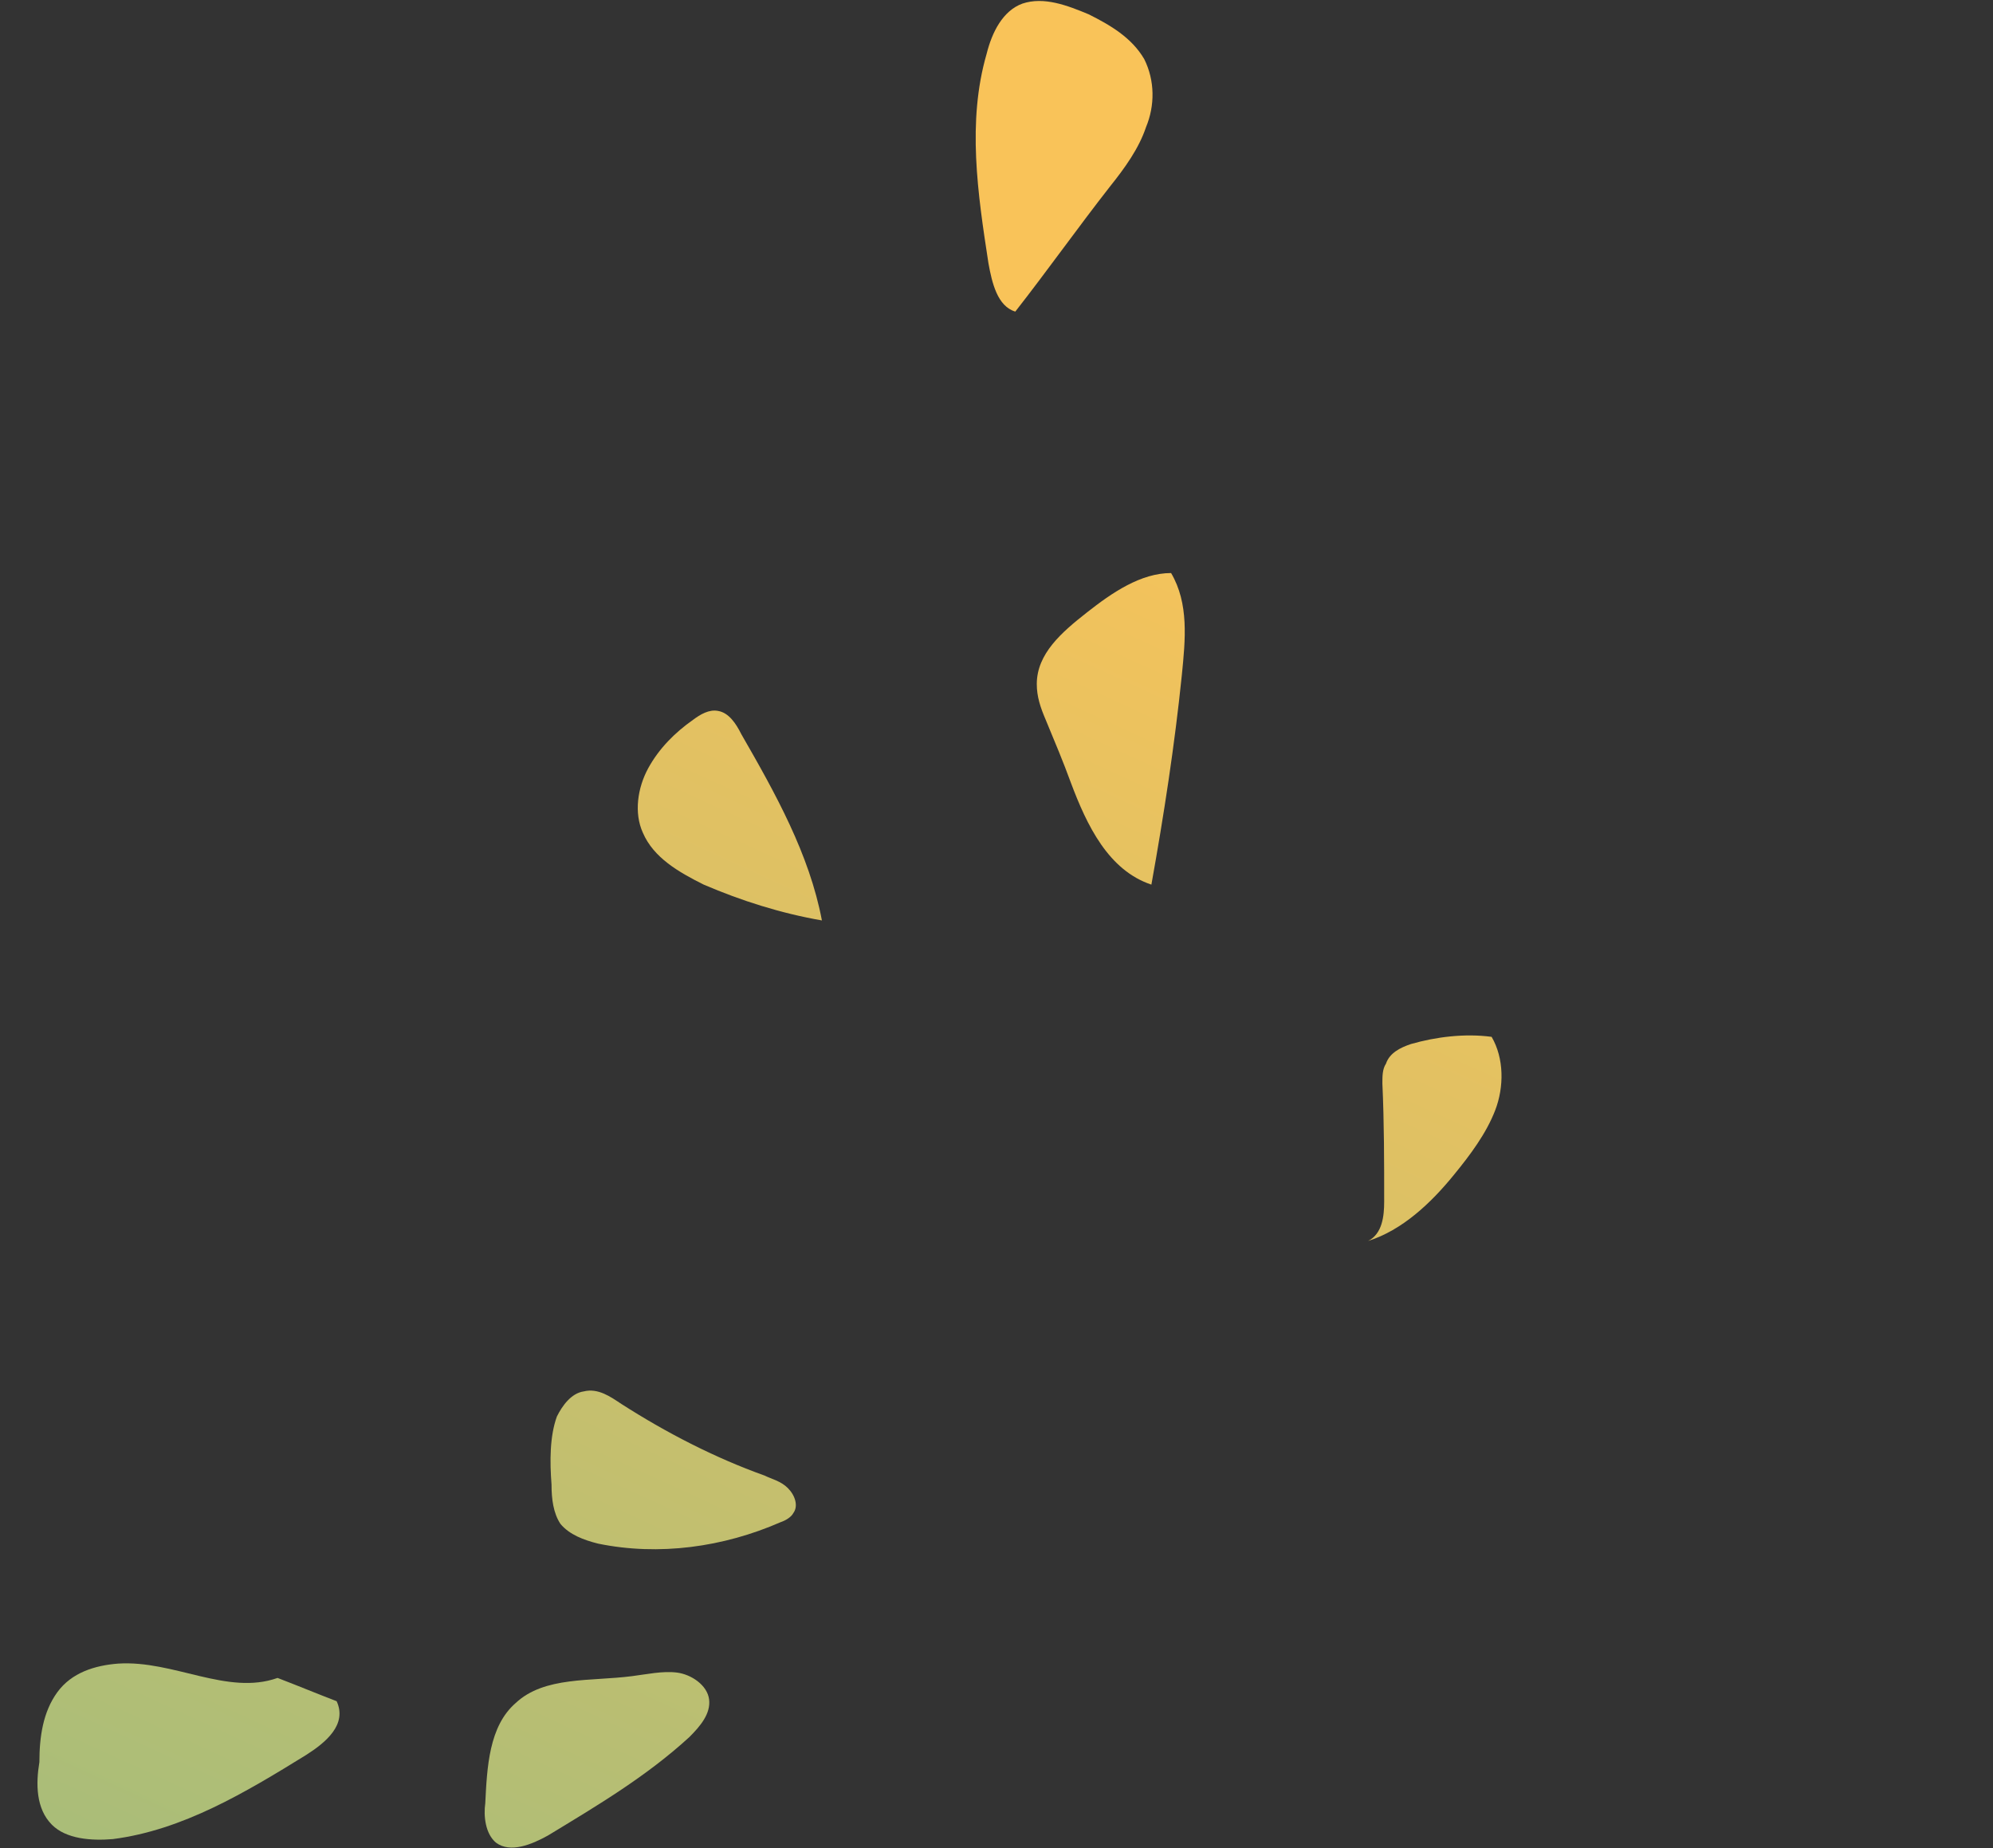 <?xml version="1.0" encoding="utf-8"?>
<!-- Generator: Adobe Illustrator 24.0.2, SVG Export Plug-In . SVG Version: 6.00 Build 0)  -->
<svg version="1.1" id="Layer_1" xmlns="http://www.w3.org/2000/svg" xmlns:xlink="http://www.w3.org/1999/xlink" x="0px" y="0px"
	 viewBox="0 0 111.3 103.2" style="enable-background:new 0 0 111.3 103.2;" xml:space="preserve">
<rect x="0" y="0" width="111.3" height="103.2" fill="#333333" stroke="none"/>
<style type="text/css">
	.st0{fill:url(#SVGID_1_);}
	.st1{fill:url(#SVGID_2_);}
	.st2{fill:url(#SVGID_3_);}
	.st3{fill:url(#SVGID_4_);}
	.st4{fill:url(#SVGID_5_);}
	.st5{fill:url(#SVGID_6_);}
	.st6{fill:url(#SVGID_7_);}
	.st7{fill:url(#SVGID_8_);}
	.st8{opacity:0.75;fill:url(#SVGID_9_);}
	.st9{opacity:0.32;fill:url(#SVGID_10_);}
	.st10{fill:url(#SVGID_11_);}
	.st11{fill:#D26D02;}
	.st12{fill:url(#SVGID_12_);}
	.st13{fill:url(#SVGID_13_);}
	.st14{fill:url(#SVGID_14_);}
	.st15{opacity:0.75;fill:url(#SVGID_15_);}
	.st16{opacity:0.32;fill:url(#SVGID_16_);}
	.st17{fill:url(#SVGID_17_);}
	.st18{fill:url(#SVGID_18_);}
	.st19{fill:url(#SVGID_19_);}
	.st20{fill:url(#SVGID_20_);}
	.st21{opacity:0.75;fill:url(#SVGID_21_);}
	.st22{opacity:0.32;fill:url(#SVGID_22_);}
	.st23{fill:url(#SVGID_23_);}
	.st24{fill:url(#SVGID_24_);}
	.st25{fill:url(#SVGID_25_);}
	.st26{fill:url(#SVGID_26_);}
	.st27{opacity:0.75;fill:url(#SVGID_27_);}
	.st28{opacity:0.32;fill:url(#SVGID_28_);}
	.st29{fill:url(#SVGID_29_);}
	.st30{fill:url(#SVGID_30_);}
	.st31{fill:url(#SVGID_31_);}
</style>
<g>
	<linearGradient id="SVGID_1_" gradientUnits="userSpaceOnUse" x1="91.793" y1="35.864" x2="-14.921" y2="268.213">
		<stop  offset="0" style="stop-color:#F9C359"/>
		<stop  offset="1" style="stop-color:#28B4AC"/>
	</linearGradient>
	<path class="st0" d="M78.8,58.3c1.4-0.4,3-0.6,4.5-0.4c0.7,1.2,0.7,2.8,0.2,4.1c-0.5,1.3-1.4,2.5-2.3,3.6c-1.3,1.6-2.9,3.1-4.8,3.7
		c0.8-0.4,0.9-1.4,0.9-2.2c0-2.2,0-4.4-0.1-6.6c0-0.4,0-0.8,0.2-1.1C77.6,58.8,78.2,58.5,78.8,58.3z"/>
	<linearGradient id="SVGID_2_" gradientUnits="userSpaceOnUse" x1="69.379" y1="25.57" x2="-37.335" y2="257.918">
		<stop  offset="0" style="stop-color:#F9C359"/>
		<stop  offset="1" style="stop-color:#28B4AC"/>
	</linearGradient>
	<path class="st1" d="M58.4,40.2c-0.3-0.7-0.5-1.3-0.5-2c0-1.7,1.4-2.9,2.8-4c1.4-1.1,3-2.2,4.7-2.2c1,1.7,0.8,3.7,0.6,5.7
		c-0.4,3.9-1,7.8-1.7,11.7c-2.4-0.8-3.6-3.3-4.5-5.7C59.4,42.6,58.9,41.4,58.4,40.2z"/>
	<linearGradient id="SVGID_3_" gradientUnits="userSpaceOnUse" x1="54.149" y1="18.575" x2="-52.565" y2="250.925">
		<stop  offset="0" style="stop-color:#F9C359"/>
		<stop  offset="1" style="stop-color:#28B4AC"/>
	</linearGradient>
	<path class="st2" d="M35.9,46.5c-0.5-1.1-0.3-2.5,0.3-3.6c0.6-1.1,1.5-2,2.5-2.7c0.4-0.3,0.9-0.6,1.4-0.5c0.6,0.1,1,0.7,1.3,1.3
		c1.9,3.3,3.8,6.7,4.5,10.4c-2.3-0.4-4.5-1.1-6.6-2C37.9,48.7,36.5,47.9,35.9,46.5z"/>
	<linearGradient id="SVGID_4_" gradientUnits="userSpaceOnUse" x1="64.581" y1="23.365" x2="-42.135" y2="255.717">
		<stop  offset="0" style="stop-color:#F9C359"/>
		<stop  offset="1" style="stop-color:#28B4AC"/>
	</linearGradient>
	<path class="st3" d="M30.8,82.9c0,0.8,0.1,1.6,0.5,2.2c0.5,0.6,1.3,0.9,2.1,1.1c3.4,0.7,7,0.2,10.2-1.2c0.3-0.1,0.6-0.3,0.7-0.5
		c0.3-0.4,0.1-1-0.3-1.4c-0.4-0.4-0.9-0.5-1.3-0.7c-2.8-1-5.5-2.4-8-4c-0.6-0.4-1.3-0.9-2.1-0.7c-0.7,0.1-1.2,0.8-1.5,1.4
		C30.7,80.2,30.7,81.6,30.8,82.9z"/>
	<linearGradient id="SVGID_5_" gradientUnits="userSpaceOnUse" x1="48.941" y1="12.452" x2="-61.492" y2="252.9">
		<stop  offset="0" style="stop-color:#F9C359"/>
		<stop  offset="1" style="stop-color:#28B4AC"/>
	</linearGradient>
	<path class="st4" d="M2.9,101.9c0.8,0.8,2.2,0.9,3.4,0.8c3.9-0.5,7.4-2.6,10.8-4.7c1.1-0.7,2.3-1.7,1.7-3c-1.3-0.5-2-0.8-3.3-1.3
		c-2.8,1-5.8-1-8.9-0.8c-1.3,0.1-2.6,0.5-3.4,1.6c-0.8,1.1-1,2.5-1,3.9C2,99.6,2,101,2.9,101.9z"/>
	<linearGradient id="SVGID_6_" gradientUnits="userSpaceOnUse" x1="53.45" y1="18.254" x2="-53.264" y2="250.604">
		<stop  offset="0" style="stop-color:#F9C359"/>
		<stop  offset="1" style="stop-color:#28B4AC"/>
	</linearGradient>
	<path class="st5" d="M57.1,0.2c-1.1,0.4-1.7,1.6-2,2.8c-1.1,3.8-0.5,7.8,0.1,11.7c0.2,1.1,0.5,2.4,1.5,2.7c1.8-2.3,3.5-4.7,5.3-7
		c0.8-1,1.6-2.1,2-3.3c0.5-1.2,0.5-2.6-0.1-3.8c-0.7-1.2-1.9-1.9-3.1-2.5C59.6,0.3,58.3-0.2,57.1,0.2z"/>
	<linearGradient id="SVGID_7_" gradientUnits="userSpaceOnUse" x1="66.547" y1="24.269" x2="-40.166" y2="256.617">
		<stop  offset="0" style="stop-color:#F9C359"/>
		<stop  offset="1" style="stop-color:#28B4AC"/>
	</linearGradient>
	<path class="st6" d="M27.7,102.9c0.8,0.6,2,0.1,2.9-0.4c2.8-1.7,5.5-3.3,7.9-5.5c0.6-0.6,1.2-1.3,1.1-2.1c-0.1-0.8-1-1.4-1.8-1.5
		c-0.8-0.1-1.7,0.1-2.5,0.2c-2.3,0.3-4.9,0-6.5,1.5c-1.5,1.3-1.6,3.6-1.7,5.6C27,101.4,27.1,102.4,27.7,102.9z"/>
</g>
<g>
	<g>
		
			<linearGradient id="SVGID_8_" gradientUnits="userSpaceOnUse" x1="-56.237" y1="-96.447" x2="-6.83" y2="-96.447" gradientTransform="matrix(0.474 -0.16 0.16 0.474 10.389 12.43)">
			<stop  offset="0" style="stop-color:#FFF84A"/>
			<stop  offset="1" style="stop-color:#FFEC38"/>
		</linearGradient>
		<path class="st7" d="M-8.3-32.2c2.2,6.5-1.3,13.5-7.8,15.7c-6.5,2.2-13.5-1.3-15.7-7.8c-2.2-6.5,1.3-13.5,7.8-15.7
			C-17.4-42.1-10.4-38.6-8.3-32.2z"/>
		
			<linearGradient id="SVGID_9_" gradientUnits="userSpaceOnUse" x1="-29.689" y1="-19.281" x2="-44.772" y2="-7.101" gradientTransform="matrix(0.948 -0.32 0.32 0.948 19.52 -27.615)">
			<stop  offset="0.485" style="stop-color:#CC9434"/>
			<stop  offset="0.679" style="stop-color:#FFEA72"/>
			<stop  offset="0.764" style="stop-color:#FFE76C"/>
			<stop  offset="0.872" style="stop-color:#FFDE5C"/>
			<stop  offset="0.96" style="stop-color:#FFD44A"/>
		</linearGradient>
		<path class="st8" d="M-10.7-31.3c1.7,5.1-1,10.6-6.1,12.4c-5.1,1.7-10.6-1-12.4-6.1c-1.7-5.1,1-10.6,6.1-12.4
			C-18-39.2-12.4-36.5-10.7-31.3z"/>
		
			<linearGradient id="SVGID_10_" gradientUnits="userSpaceOnUse" x1="-41.676" y1="-22.151" x2="-32.785" y2="-4.295" gradientTransform="matrix(0.948 -0.32 0.32 0.948 19.52 -27.615)">
			<stop  offset="0.485" style="stop-color:#CC9434"/>
			<stop  offset="0.679" style="stop-color:#FFEA72"/>
			<stop  offset="0.764" style="stop-color:#FFE76C"/>
			<stop  offset="0.872" style="stop-color:#FFDE5C"/>
			<stop  offset="0.96" style="stop-color:#FFD44A"/>
		</linearGradient>
		<path class="st9" d="M-10.7-31.3c1.7,5.1-1,10.6-6.1,12.4c-5.1,1.7-10.6-1-12.4-6.1c-1.7-5.1,1-10.6,6.1-12.4
			C-18-39.2-12.4-36.5-10.7-31.3z"/>
		
			<linearGradient id="SVGID_11_" gradientUnits="userSpaceOnUse" x1="-31.248" y1="-19.773" x2="-43.994" y2="-5.742" gradientTransform="matrix(0.948 -0.32 0.32 0.948 19.52 -27.615)">
			<stop  offset="0" style="stop-color:#FFE94A"/>
			<stop  offset="0.338" style="stop-color:#FCDA34"/>
			<stop  offset="1" style="stop-color:#F5B400"/>
		</linearGradient>
		<path class="st10" d="M-11-31.2c1.7,4.9-1,10.3-5.9,12c-4.9,1.7-10.3-1-12-5.9c-1.7-4.9,1-10.3,5.9-12C-18-38.8-12.7-36.2-11-31.2
			z"/>
		<path class="st11" d="M-23-37.2c-4.9,1.7-7.6,7-5.9,12c1.7,4.9,7,7.6,12,5.9c4.9-1.7,7.6-7,5.9-12C-12.7-36.2-18-38.8-23-37.2z
			 M-17-19.5c-4.8,1.6-10.1-1-11.7-5.8c-1.6-4.8,1-10.1,5.8-11.7c4.8-1.6,10.1,1,11.7,5.8C-9.6-26.3-12.2-21.1-17-19.5z"/>
		<g>
			
				<linearGradient id="SVGID_12_" gradientUnits="userSpaceOnUse" x1="-31.511" y1="-19.728" x2="-42.356" y2="-8.678" gradientTransform="matrix(0.948 -0.32 0.32 0.948 19.52 -27.615)">
				<stop  offset="0" style="stop-color:#FFDB56"/>
				<stop  offset="9.118795e-03" style="stop-color:#FFDA55"/>
				<stop  offset="0.682" style="stop-color:#F39A2F"/>
				<stop  offset="1" style="stop-color:#EE8120"/>
			</linearGradient>
			<path class="st12" d="M-17.1-29.3L-17.1-29.3c0.7-0.5,1.1-1.3,0.7-2.6c-0.4-1.3-1.8-1.8-3-1.4l0,0l-0.4-1.2l-2,0.7l0.4,1.2
				l-0.8,0.3l-0.4-1.2l-2,0.7l0.4,1.2l-0.4,0.1l-0.3,0.1l-0.9,0.3l0.7,2l0.9-0.3l1.6,4.7l-0.9,0.3l0.7,2l0.9-0.3l0.3-0.1l0.4-0.1
				l0.4,1.2l2-0.7l-0.4-1.2l0.8-0.3l0.4,1.2l2-0.7l-0.4-1.2l0.1,0c1.3-0.5,2.1-1.7,1.6-3.2C-15.3-29.1-16.2-29.4-17.1-29.3z
				 M-19.9-30.9c0.3-0.1,0.7,0.1,0.8,0.4l0,0.1c0.1,0.3,0,0.7-0.3,0.8l-1.7,0.6l-0.5-1.3L-19.9-30.9z M-20-25.7l-0.5-1.4l1.8-0.6
				c0.3-0.1,0.7,0.1,0.8,0.4l0,0.1c0.1,0.4,0,0.7-0.3,0.8L-20-25.7z"/>
			
				<linearGradient id="SVGID_13_" gradientUnits="userSpaceOnUse" x1="-34.551" y1="-17.749" x2="-41.198" y2="-8.395" gradientTransform="matrix(0.948 -0.32 0.32 0.948 19.52 -27.615)">
				<stop  offset="0" style="stop-color:#FFF84A"/>
				<stop  offset="1" style="stop-color:#FFEC38"/>
			</linearGradient>
			<path class="st13" d="M-17.2-29.3L-17.2-29.3c0.6-0.5,1.1-1.2,0.7-2.5c-0.4-1.2-1.7-1.7-2.9-1.3l0,0l-0.4-1.1l-1.9,0.7l0.4,1.1
				l-0.8,0.3l-0.4-1.1l-1.9,0.7l0.4,1.1l-0.4,0.1l-0.3,0.1l-0.8,0.3l0.7,1.9l0.8-0.3l1.5,4.6l-0.8,0.3l0.7,1.9l0.8-0.3l0.3-0.1
				l0.4-0.1l0.4,1.1l1.9-0.7l-0.4-1.1l0.8-0.3l0.4,1.1l1.9-0.7l-0.4-1.1l0.1,0c1.3-0.4,2-1.7,1.6-3C-15.4-29.1-16.3-29.4-17.2-29.3z
				 M-19.9-30.9c0.3-0.1,0.7,0.1,0.8,0.5l0,0.1c0.1,0.4,0,0.8-0.4,0.9l-1.8,0.6l-0.5-1.4L-19.9-30.9z M-20.1-25.7l-0.5-1.5l2-0.7
				c0.3-0.1,0.7,0.1,0.8,0.5l0,0.1c0.1,0.4,0,0.8-0.4,0.9L-20.1-25.7z"/>
		</g>
	</g>
	<g>
		<g>
			
				<linearGradient id="SVGID_14_" gradientUnits="userSpaceOnUse" x1="95.324" y1="-207.311" x2="129.444" y2="-207.311" gradientTransform="matrix(0.486 0.118 -0.118 0.486 -51.942 35.528)">
				<stop  offset="0" style="stop-color:#FFF84A"/>
				<stop  offset="1" style="stop-color:#FFEC38"/>
			</linearGradient>
			<path class="st14" d="M35.4-50c-1.1,4.6-5.7,7.4-10.3,6.3c-4.6-1.1-7.4-5.7-6.3-10.3c1.1-4.6,5.7-7.4,10.3-6.3
				C33.7-59.2,36.5-54.5,35.4-50z"/>
			
				<linearGradient id="SVGID_15_" gradientUnits="userSpaceOnUse" x1="39.242" y1="-74.516" x2="28.828" y2="-66.106" gradientTransform="matrix(0.972 0.235 -0.235 0.972 -22.58 8.348)">
				<stop  offset="0.485" style="stop-color:#CC9434"/>
				<stop  offset="0.679" style="stop-color:#FFEA72"/>
				<stop  offset="0.764" style="stop-color:#FFE76C"/>
				<stop  offset="0.872" style="stop-color:#FFDE5C"/>
				<stop  offset="0.96" style="stop-color:#FFD44A"/>
			</linearGradient>
			<path class="st15" d="M33.6-50.4c-0.9,3.6-4.5,5.8-8.1,5c-3.6-0.9-5.8-4.5-5-8.1c0.9-3.6,4.5-5.8,8.1-5
				C32.3-57.6,34.5-54,33.6-50.4z"/>
			
				<linearGradient id="SVGID_16_" gradientUnits="userSpaceOnUse" x1="30.966" y1="-76.497" x2="37.105" y2="-64.169" gradientTransform="matrix(0.972 0.235 -0.235 0.972 -22.58 8.348)">
				<stop  offset="0.485" style="stop-color:#CC9434"/>
				<stop  offset="0.679" style="stop-color:#FFEA72"/>
				<stop  offset="0.764" style="stop-color:#FFE76C"/>
				<stop  offset="0.872" style="stop-color:#FFDE5C"/>
				<stop  offset="0.96" style="stop-color:#FFD44A"/>
			</linearGradient>
			<path class="st16" d="M33.6-50.4c-0.9,3.6-4.5,5.8-8.1,5c-3.6-0.9-5.8-4.5-5-8.1c0.9-3.6,4.5-5.8,8.1-5
				C32.3-57.6,34.5-54,33.6-50.4z"/>
			
				<linearGradient id="SVGID_17_" gradientUnits="userSpaceOnUse" x1="38.166" y1="-74.856" x2="29.366" y2="-65.168" gradientTransform="matrix(0.972 0.235 -0.235 0.972 -22.58 8.348)">
				<stop  offset="0" style="stop-color:#FFE94A"/>
				<stop  offset="0.338" style="stop-color:#FCDA34"/>
				<stop  offset="1" style="stop-color:#F5B400"/>
			</linearGradient>
			<path class="st17" d="M33.4-50.4c-0.8,3.5-4.4,5.6-7.9,4.8c-3.5-0.8-5.6-4.4-4.8-7.9c0.8-3.5,4.4-5.6,7.9-4.8
				C32.1-57.5,34.2-53.9,33.4-50.4z"/>
			<path class="st11" d="M28.6-58.3c-3.5-0.8-7,1.3-7.9,4.8c-0.8,3.5,1.3,7,4.8,7.9c3.5,0.8,7-1.3,7.9-4.8
				C34.2-53.9,32.1-57.5,28.6-58.3z M25.6-45.8c-3.4-0.8-5.5-4.3-4.7-7.7c0.8-3.4,4.3-5.5,7.7-4.7c3.4,0.8,5.5,4.3,4.7,7.7
				C32.4-47,29-44.9,25.6-45.8z"/>
			<g>
				
					<linearGradient id="SVGID_18_" gradientUnits="userSpaceOnUse" x1="37.984" y1="-74.824" x2="30.497" y2="-67.194" gradientTransform="matrix(0.972 0.235 -0.235 0.972 -22.58 8.348)">
					<stop  offset="0" style="stop-color:#FFDB56"/>
					<stop  offset="9.118795e-03" style="stop-color:#FFDA55"/>
					<stop  offset="0.682" style="stop-color:#F39A2F"/>
					<stop  offset="1" style="stop-color:#EE8120"/>
				</linearGradient>
				<path class="st18" d="M29.1-51.6L29.1-51.6c0.6-0.1,1.1-0.3,1.3-1.2c0.2-0.9-0.4-1.7-1.3-1.9l0,0l0.2-0.8L28-55.9l-0.2,0.8
					l-0.6-0.1l0.2-0.8L26-56.4l-0.2,0.8l-0.3-0.1l-0.2-0.1l-0.6-0.2l-0.3,1.4l0.6,0.2l-0.8,3.4l-0.6-0.2l-0.3,1.4l0.6,0.2l0.2,0.1
					l0.3,0.1l-0.2,0.8l1.4,0.3l0.2-0.8l0.6,0.1L26.1-48l1.4,0.3l0.2-0.8l0,0c1,0.2,1.9-0.2,2.1-1.2C30.1-50.8,29.7-51.3,29.1-51.6z
					 M28.1-53.5c0.2,0.1,0.3,0.3,0.3,0.5l0,0.1c-0.1,0.2-0.3,0.4-0.5,0.3l-1.2-0.3l0.2-1L28.1-53.5z M26.1-50.5l0.2-1l1.3,0.3
					c0.2,0.1,0.3,0.3,0.3,0.5l0,0.1c-0.1,0.3-0.3,0.4-0.5,0.3L26.1-50.5z"/>
				
					<linearGradient id="SVGID_19_" gradientUnits="userSpaceOnUse" x1="35.885" y1="-73.458" x2="31.296" y2="-66.999" gradientTransform="matrix(0.972 0.235 -0.235 0.972 -22.58 8.348)">
					<stop  offset="0" style="stop-color:#FFF84A"/>
					<stop  offset="1" style="stop-color:#FFEC38"/>
				</linearGradient>
				<path class="st19" d="M29.1-51.6L29.1-51.6c0.6-0.1,1.1-0.3,1.3-1.2c0.2-0.9-0.4-1.6-1.2-1.9l0,0l0.2-0.8L28-55.8L27.8-55
					l-0.6-0.1l0.2-0.8L26-56.3l-0.2,0.8l-0.3-0.1l-0.2-0.1l-0.6-0.1l-0.3,1.4l0.6,0.1l-0.8,3.2l-0.6-0.1l-0.3,1.4l0.6,0.1l0.2,0.1
					l0.3,0.1l-0.2,0.8l1.4,0.3l0.2-0.8l0.6,0.1l-0.2,0.8l1.4,0.3l0.2-0.8l0,0c0.9,0.2,1.8-0.2,2-1.2C30-50.8,29.6-51.3,29.1-51.6z
					 M28.1-53.5c0.2,0.1,0.4,0.3,0.3,0.6l0,0.1c-0.1,0.3-0.3,0.4-0.5,0.4l-1.3-0.3l0.2-1L28.1-53.5z M26.1-50.5l0.2-1l1.4,0.3
					c0.2,0.1,0.4,0.3,0.3,0.6l0,0.1c-0.1,0.3-0.3,0.4-0.5,0.4L26.1-50.5z"/>
			</g>
		</g>
		<g>
			
				<linearGradient id="SVGID_20_" gradientUnits="userSpaceOnUse" x1="-92.078" y1="-152.723" x2="-57.963" y2="-152.723" gradientTransform="matrix(0.487 -0.113 0.113 0.487 3.235 4.091)">
				<stop  offset="0" style="stop-color:#FFF84A"/>
				<stop  offset="1" style="stop-color:#FFEC38"/>
			</linearGradient>
			<path class="st20" d="M-42.3-63.7c1.1,4.6-1.8,9.2-6.4,10.2c-4.6,1.1-9.2-1.8-10.2-6.4c-1.1-4.6,1.8-9.2,6.4-10.2
				C-48-71.2-43.4-68.3-42.3-63.7z"/>
			
				<linearGradient id="SVGID_21_" gradientUnits="userSpaceOnUse" x1="-54.55" y1="-45.172" x2="-64.965" y2="-36.762" gradientTransform="matrix(0.974 -0.227 0.227 0.974 16.868 -35.431)">
				<stop  offset="0.485" style="stop-color:#CC9434"/>
				<stop  offset="0.679" style="stop-color:#FFEA72"/>
				<stop  offset="0.764" style="stop-color:#FFE76C"/>
				<stop  offset="0.872" style="stop-color:#FFDE5C"/>
				<stop  offset="0.96" style="stop-color:#FFD44A"/>
			</linearGradient>
			<path class="st21" d="M-44.1-63.3c0.8,3.6-1.4,7.2-5,8.1c-3.6,0.8-7.2-1.4-8.1-5c-0.8-3.6,1.4-7.2,5-8.1
				C-48.5-69.2-44.9-66.9-44.1-63.3z"/>
			
				<linearGradient id="SVGID_22_" gradientUnits="userSpaceOnUse" x1="-62.827" y1="-47.154" x2="-56.687" y2="-34.825" gradientTransform="matrix(0.974 -0.227 0.227 0.974 16.868 -35.431)">
				<stop  offset="0.485" style="stop-color:#CC9434"/>
				<stop  offset="0.679" style="stop-color:#FFEA72"/>
				<stop  offset="0.764" style="stop-color:#FFE76C"/>
				<stop  offset="0.872" style="stop-color:#FFDE5C"/>
				<stop  offset="0.96" style="stop-color:#FFD44A"/>
			</linearGradient>
			<path class="st22" d="M-44.1-63.3c0.8,3.6-1.4,7.2-5,8.1c-3.6,0.8-7.2-1.4-8.1-5c-0.8-3.6,1.4-7.2,5-8.1
				C-48.5-69.2-44.9-66.9-44.1-63.3z"/>
			
				<linearGradient id="SVGID_23_" gradientUnits="userSpaceOnUse" x1="-55.626" y1="-45.512" x2="-64.427" y2="-35.824" gradientTransform="matrix(0.974 -0.227 0.227 0.974 16.868 -35.431)">
				<stop  offset="0" style="stop-color:#FFE94A"/>
				<stop  offset="0.338" style="stop-color:#FCDA34"/>
				<stop  offset="1" style="stop-color:#F5B400"/>
			</linearGradient>
			<path class="st23" d="M-44.3-63.3c0.8,3.5-1.4,7-4.9,7.8c-3.5,0.8-7-1.4-7.8-4.9c-0.8-3.5,1.4-7,4.9-7.8
				C-48.6-68.9-45.1-66.8-44.3-63.3z"/>
			<path class="st11" d="M-52.1-68.1c-3.5,0.8-5.7,4.3-4.9,7.8c0.8,3.5,4.3,5.7,7.8,4.9c3.5-0.8,5.7-4.3,4.9-7.8
				C-45.1-66.8-48.6-68.9-52.1-68.1z M-49.2-55.6c-3.4,0.8-6.9-1.3-7.7-4.8c-0.8-3.4,1.3-6.9,4.8-7.7c3.4-0.8,6.9,1.3,7.7,4.8
				C-43.6-59.8-45.7-56.4-49.2-55.6z"/>
			<g>
				
					<linearGradient id="SVGID_24_" gradientUnits="userSpaceOnUse" x1="-55.808" y1="-45.481" x2="-63.296" y2="-37.851" gradientTransform="matrix(0.974 -0.227 0.227 0.974 16.868 -35.431)">
					<stop  offset="0" style="stop-color:#FFDB56"/>
					<stop  offset="9.118795e-03" style="stop-color:#FFDA55"/>
					<stop  offset="0.682" style="stop-color:#F39A2F"/>
					<stop  offset="1" style="stop-color:#EE8120"/>
				</linearGradient>
				<path class="st24" d="M-48.6-62.4L-48.6-62.4c0.5-0.3,0.9-0.8,0.6-1.7c-0.2-0.9-1.1-1.4-2-1.1l0,0l-0.2-0.8l-1.4,0.3l0.2,0.8
					l-0.6,0.1l-0.2-0.8l-1.4,0.3l0.2,0.8l-0.3,0.1l-0.2,0.1l-0.6,0.1l0.3,1.4l0.6-0.1l0.8,3.4l-0.6,0.1l0.3,1.4l0.6-0.1l0.2-0.1
					l0.3-0.1l0.2,0.8l1.4-0.3l-0.2-0.8l0.6-0.1l0.2,0.8l1.4-0.3l-0.2-0.8l0,0c1-0.2,1.6-1.1,1.3-2.1C-47.3-62.1-48-62.3-48.6-62.4z
					 M-50.4-63.6c0.2-0.1,0.4,0.1,0.5,0.3l0,0.1c0.1,0.2-0.1,0.5-0.3,0.5l-1.2,0.3l-0.2-1L-50.4-63.6z M-50.8-60l-0.2-1l1.3-0.3
					c0.2-0.1,0.4,0.1,0.5,0.3l0,0.1c0.1,0.3-0.1,0.5-0.3,0.5L-50.8-60z"/>
				
					<linearGradient id="SVGID_25_" gradientUnits="userSpaceOnUse" x1="-57.907" y1="-44.114" x2="-62.497" y2="-37.655" gradientTransform="matrix(0.974 -0.227 0.227 0.974 16.868 -35.431)">
					<stop  offset="0" style="stop-color:#FFF84A"/>
					<stop  offset="1" style="stop-color:#FFEC38"/>
				</linearGradient>
				<path class="st25" d="M-48.7-62.3L-48.7-62.3c0.5-0.3,0.8-0.8,0.6-1.7c-0.2-0.9-1.1-1.3-1.9-1.1l0,0l-0.2-0.8l-1.4,0.3l0.2,0.8
					l-0.6,0.1l-0.2-0.8l-1.4,0.3l0.2,0.8l-0.3,0.1l-0.2,0l-0.6,0.1l0.3,1.4l0.6-0.1l0.8,3.3l-0.6,0.1l0.3,1.4l0.6-0.1l0.2,0l0.3-0.1
					l0.2,0.8l1.4-0.3l-0.2-0.8l0.6-0.1l0.2,0.8l1.4-0.3l-0.2-0.8l0,0c0.9-0.2,1.5-1,1.3-2C-47.5-62-48.1-62.3-48.7-62.3z
					 M-50.4-63.6c0.2-0.1,0.5,0.1,0.5,0.4l0,0.1c0.1,0.3-0.1,0.5-0.3,0.6l-1.3,0.3l-0.2-1L-50.4-63.6z M-50.9-60l-0.2-1l1.4-0.3
					c0.2-0.1,0.5,0.1,0.5,0.4l0,0.1c0.1,0.3-0.1,0.5-0.3,0.6L-50.9-60z"/>
			</g>
		</g>
		<g>
			
				<linearGradient id="SVGID_26_" gradientUnits="userSpaceOnUse" x1="-185.683" y1="-56.485" x2="-140.002" y2="-56.485" gradientTransform="matrix(0.408 -0.289 0.289 0.408 18.631 -45.985)">
				<stop  offset="0" style="stop-color:#FFF84A"/>
				<stop  offset="1" style="stop-color:#FFEC38"/>
			</linearGradient>
			<circle class="st26" cx="-64.1" cy="-21.9" r="11.4"/>
			
				<linearGradient id="SVGID_27_" gradientUnits="userSpaceOnUse" x1="-97.123" y1="0.326" x2="-111.067" y2="11.587" gradientTransform="matrix(0.816 -0.579 0.579 0.816 17.332 -86.994)">
				<stop  offset="0.485" style="stop-color:#CC9434"/>
				<stop  offset="0.679" style="stop-color:#FFEA72"/>
				<stop  offset="0.764" style="stop-color:#FFE76C"/>
				<stop  offset="0.872" style="stop-color:#FFDE5C"/>
				<stop  offset="0.96" style="stop-color:#FFD44A"/>
			</linearGradient>
			<path class="st27" d="M-56.8-27.1c2.9,4.1,1.9,9.7-2.1,12.6c-4.1,2.9-9.7,1.9-12.6-2.1c-2.9-4.1-1.9-9.7,2.1-12.6
				C-65.3-32.2-59.6-31.2-56.8-27.1z"/>
			
				<linearGradient id="SVGID_28_" gradientUnits="userSpaceOnUse" x1="-108.205" y1="-2.327" x2="-99.985" y2="14.18" gradientTransform="matrix(0.816 -0.579 0.579 0.816 17.332 -86.994)">
				<stop  offset="0.485" style="stop-color:#CC9434"/>
				<stop  offset="0.679" style="stop-color:#FFEA72"/>
				<stop  offset="0.764" style="stop-color:#FFE76C"/>
				<stop  offset="0.872" style="stop-color:#FFDE5C"/>
				<stop  offset="0.96" style="stop-color:#FFD44A"/>
			</linearGradient>
			<path class="st28" d="M-56.8-27.1c2.9,4.1,1.9,9.7-2.1,12.6c-4.1,2.9-9.7,1.9-12.6-2.1c-2.9-4.1-1.9-9.7,2.1-12.6
				C-65.3-32.2-59.6-31.2-56.8-27.1z"/>
			
				<linearGradient id="SVGID_29_" gradientUnits="userSpaceOnUse" x1="-98.564" y1="-0.129" x2="-110.347" y2="12.842" gradientTransform="matrix(0.816 -0.579 0.579 0.816 17.332 -86.994)">
				<stop  offset="0" style="stop-color:#FFE94A"/>
				<stop  offset="0.338" style="stop-color:#FCDA34"/>
				<stop  offset="1" style="stop-color:#F5B400"/>
			</linearGradient>
			<path class="st29" d="M-57-27c2.8,3.9,1.9,9.4-2.1,12.2c-3.9,2.8-9.4,1.9-12.2-2.1c-2.8-3.9-1.9-9.4,2.1-12.2
				C-65.2-31.8-59.8-30.9-57-27z"/>
			<path class="st11" d="M-69.2-29c-3.9,2.8-4.9,8.2-2.1,12.2c2.8,3.9,8.2,4.9,12.2,2.1c3.9-2.8,4.9-8.2,2.1-12.2
				C-59.8-30.9-65.2-31.8-69.2-29z M-59.2-14.9c-3.9,2.7-9.2,1.8-11.9-2c-2.7-3.9-1.8-9.2,2-11.9c3.8-2.7,9.2-1.8,11.9,2
				C-54.4-23-55.3-17.7-59.2-14.9z"/>
			<g>
				
					<linearGradient id="SVGID_30_" gradientUnits="userSpaceOnUse" x1="-98.808" y1="-8.657445e-02" x2="-108.833" y2="10.129" gradientTransform="matrix(0.816 -0.579 0.579 0.816 17.332 -86.994)">
					<stop  offset="0" style="stop-color:#FFDB56"/>
					<stop  offset="9.118795e-03" style="stop-color:#FFDA55"/>
					<stop  offset="0.682" style="stop-color:#F39A2F"/>
					<stop  offset="1" style="stop-color:#EE8120"/>
				</linearGradient>
				<path class="st30" d="M-61.9-23.6L-61.9-23.6c0.4-0.6,0.6-1.4-0.1-2.5c-0.7-1-2-1.1-3-0.4l0,0l-0.7-0.9l-1.6,1.1l0.7,0.9
					l-0.7,0.5l-0.7-0.9l-1.6,1.1l0.7,0.9l-0.3,0.2l-0.2,0.2l-0.7,0.5l1.1,1.6l0.7-0.5l2.7,3.8l-0.7,0.5l1.1,1.6l0.7-0.5l0.2-0.2
					l0.3-0.2l0.7,0.9l1.6-1.1l-0.7-0.9l0.7-0.5l0.7,0.9l1.6-1.1l-0.7-0.9l0,0c1.1-0.8,1.4-2.1,0.6-3.2C-60.2-23.9-61.1-24-61.9-23.6
					z M-64.8-24.3c0.2-0.2,0.6-0.1,0.8,0.2l0.1,0.1c0.2,0.3,0.2,0.6-0.1,0.8l-1.3,0.9l-0.8-1.1L-64.8-24.3z M-63.5-19.7l-0.8-1.1
					l1.5-1c0.3-0.2,0.6-0.1,0.8,0.2l0.1,0.1c0.2,0.3,0.2,0.6-0.1,0.8L-63.5-19.7z"/>
				
					<linearGradient id="SVGID_31_" gradientUnits="userSpaceOnUse" x1="-101.618" y1="1.743" x2="-107.763" y2="10.39" gradientTransform="matrix(0.816 -0.579 0.579 0.816 17.332 -86.994)">
					<stop  offset="0" style="stop-color:#FFF84A"/>
					<stop  offset="1" style="stop-color:#FFEC38"/>
				</linearGradient>
				<path class="st31" d="M-62-23.6L-62-23.6c0.4-0.6,0.6-1.4-0.1-2.4c-0.7-1-2-1.1-2.9-0.4l0,0l-0.6-0.9l-1.5,1.1l0.6,0.9l-0.6,0.5
					l-0.6-0.9l-1.5,1.1l0.6,0.9l-0.3,0.2l-0.2,0.2l-0.7,0.5l1.1,1.5l0.7-0.5l2.6,3.6l-0.7,0.5l1.1,1.5l0.7-0.5l0.2-0.2l0.3-0.2
					l0.6,0.9l1.5-1.1l-0.6-0.9l0.6-0.5l0.6,0.9l1.5-1.1l-0.6-0.9l0,0c1-0.7,1.4-2,0.6-3.1C-60.3-23.8-61.2-23.9-62-23.6z
					 M-64.7-24.3c0.3-0.2,0.6-0.1,0.8,0.2l0.1,0.1c0.2,0.3,0.2,0.7-0.1,0.9l-1.4,1l-0.8-1.1L-64.7-24.3z M-63.5-19.6l-0.8-1.2
					l1.6-1.1c0.3-0.2,0.6-0.1,0.9,0.2l0.1,0.1c0.2,0.3,0.2,0.7-0.1,0.9L-63.5-19.6z"/>
			</g>
		</g>
	</g>
</g>
</svg>
